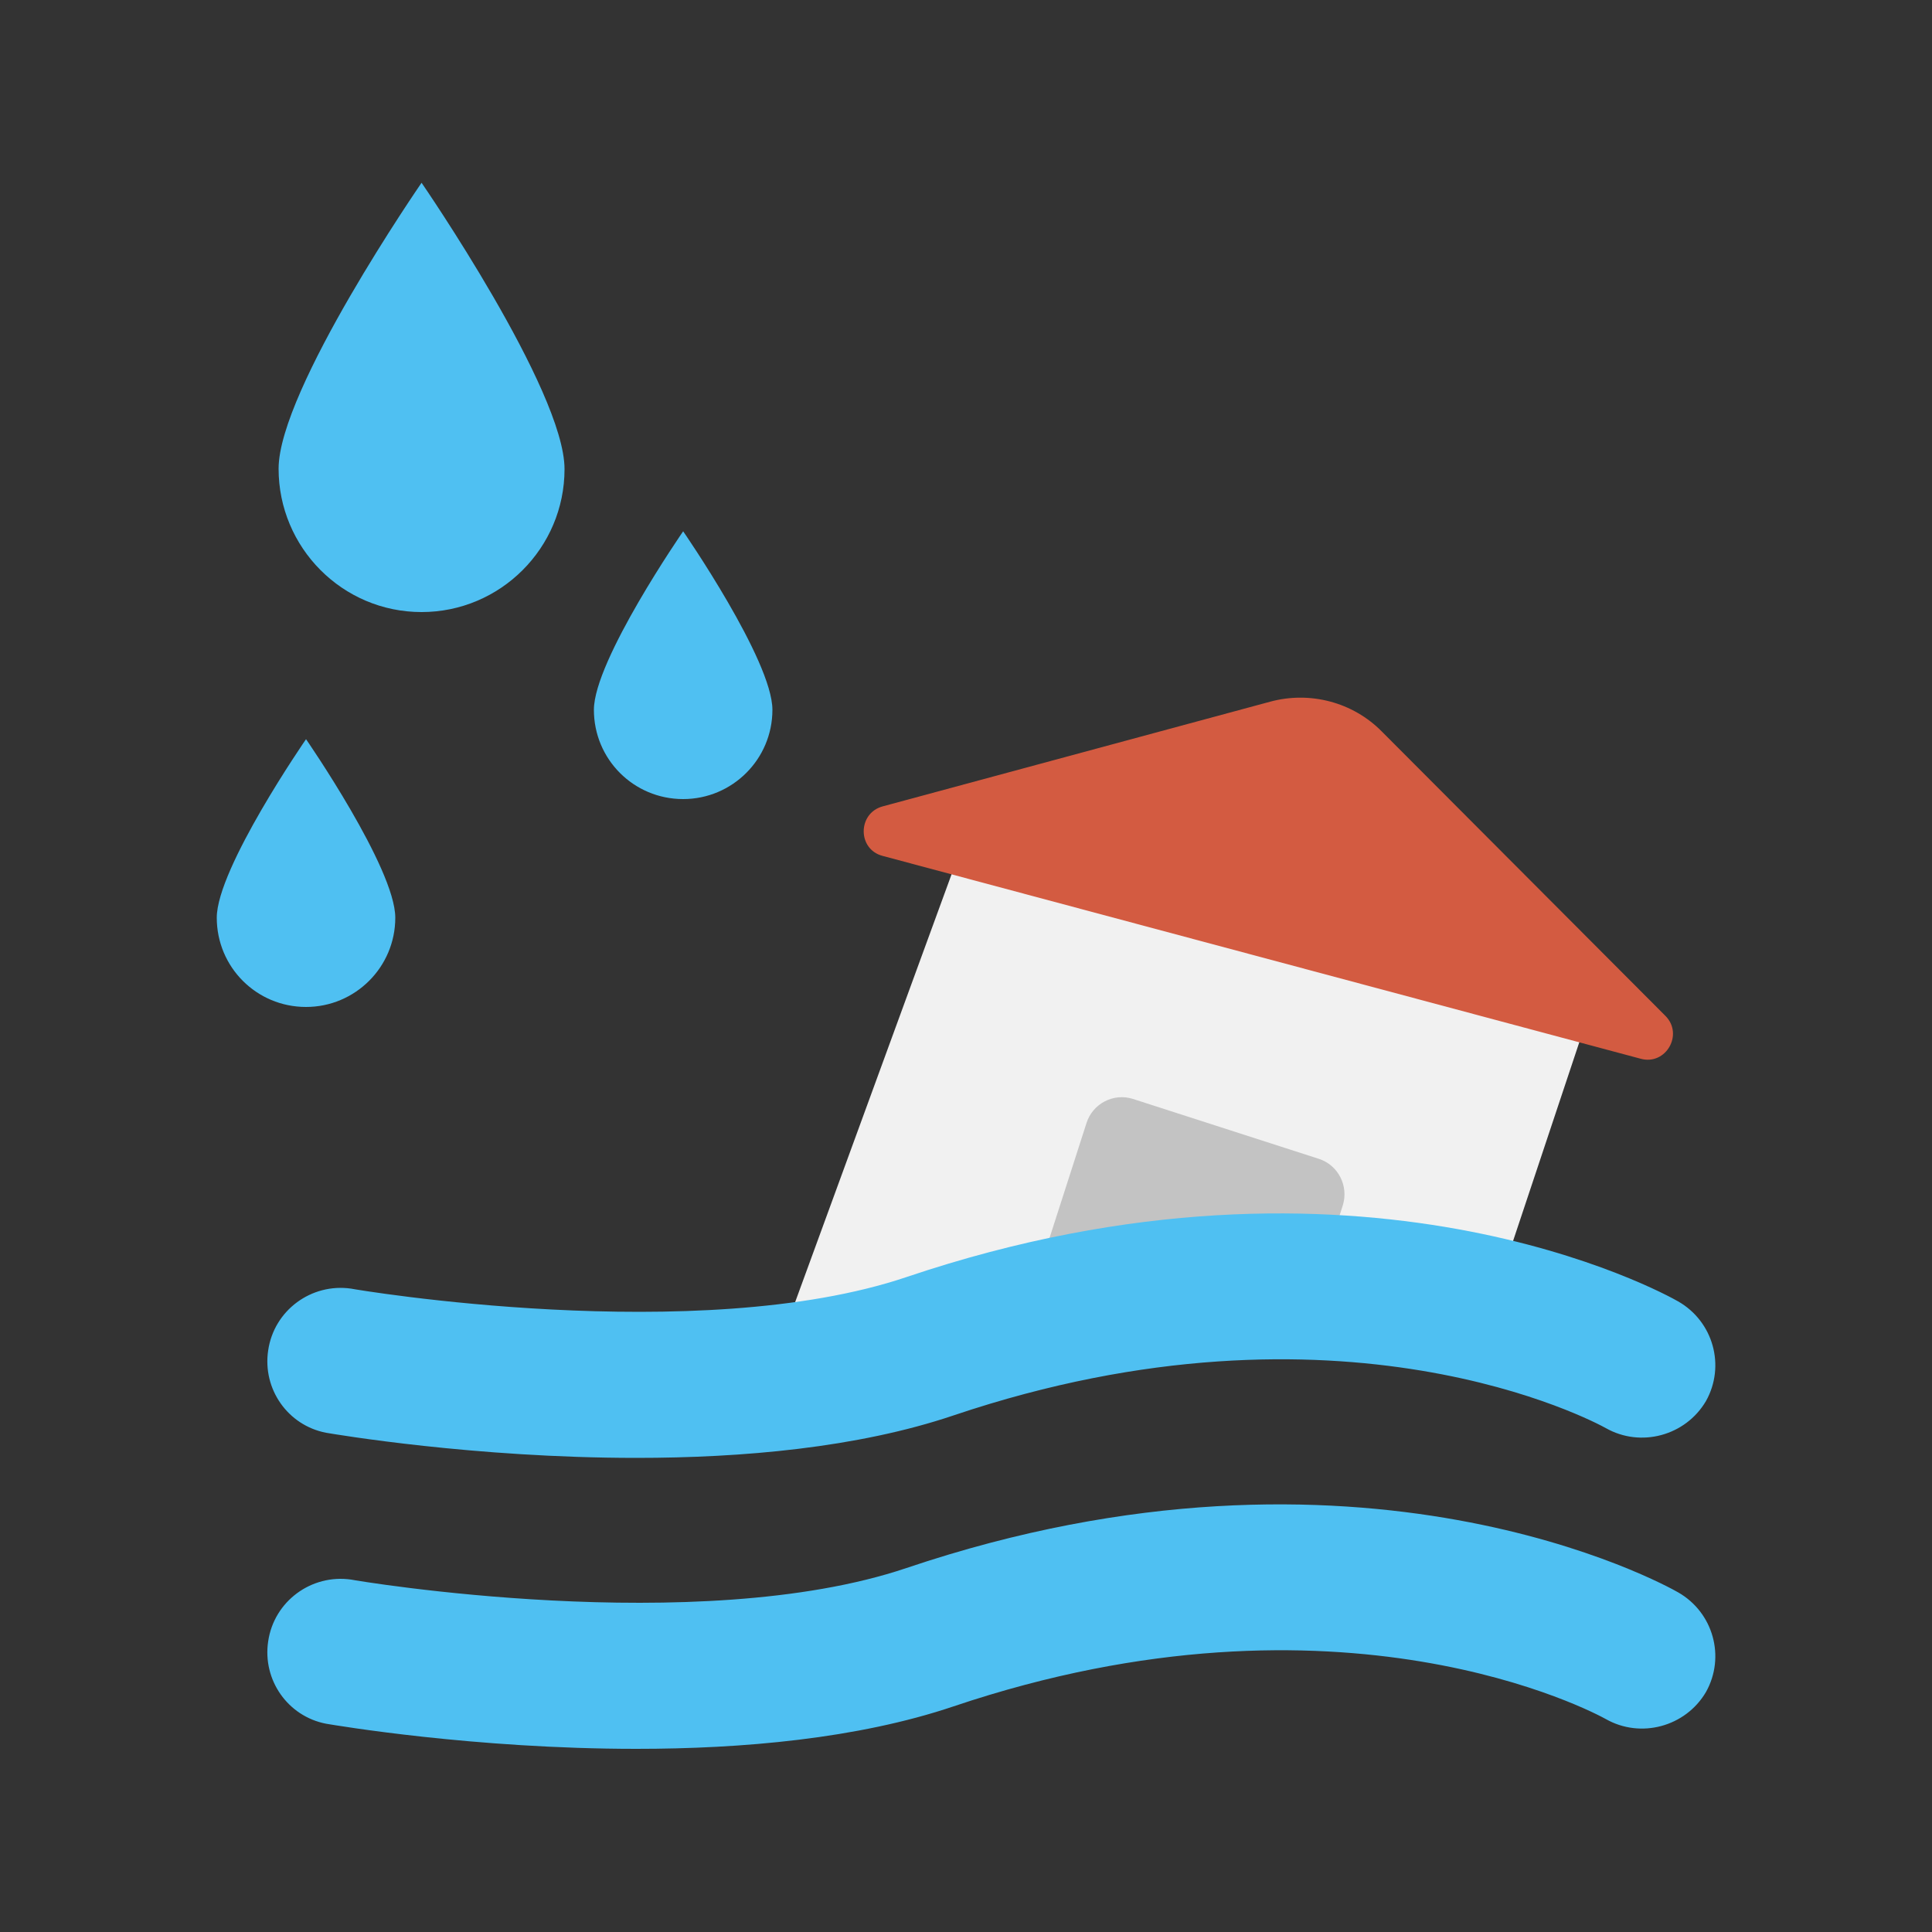 <svg xmlns="http://www.w3.org/2000/svg" viewBox="0 0 500 500"><rect x="0" y="0" width="500" height="500" fill="#333333" stroke="none"/><style>.prefix__st3{fill:#4fc0f2}</style><path fill="#f1f1f1" d="M385.5 339.4H204.9l41.5-113.5 162.4 43.6z"/><path d="M281.2 290.6c1.6-5 7-7.8 12-6.2l48.1 15.5c5 1.6 7.8 7 6.2 12.1l-8.8 27.4h-73.2l15.7-48.8z" fill="#c3c3c3"/><path d="M328.7 181.6l-100.3 27.1c-6.5 1.8-6.5 11.1 0 12.8L424.6 274c6.5 1.8 11.2-6.3 6.4-11.1l-73.4-73.6c-7.5-7.6-18.6-10.5-28.9-7.7z" fill="#d35b41"/><path class="prefix__st3" d="M434.3 336.8c-3.3-1.9-82.4-45.9-199.7-6.3-54 18.2-142.9 3.2-143.7 3-10.3-1.5-20 5.6-21.5 16-1.5 10 5.1 19.4 15 21.3 2.4.4 38.3 6.5 80.3 6.5 27.3 0 57.2-2.6 82.1-11 100.3-33.8 166.1 1.8 168.8 3.3 9 5.1 20.6 2 25.9-7 5.1-9.1 1.9-20.6-7.2-25.8zM434.3 412.1c-3.3-1.9-82.4-45.9-199.7-6.3-54 18.2-142.9 3.2-143.7 3-10.3-1.5-20 5.6-21.5 16-1.5 10 5.1 19.4 15 21.3 2.4.4 38.3 6.5 80.3 6.5 27.3 0 57.2-2.6 82.1-11 100.3-33.8 166.1 1.8 168.8 3.3 9 5.1 20.6 2 25.9-7 5.1-9.1 1.9-20.6-7.2-25.8zM109.1 158.4c20.4 0 37-16.6 37-37s-37-74.1-37-74.1-37 53.6-37 74 16.5 37.1 37 37.1zM176.8 206.8c12.7 0 23.1-10.3 23.1-23.1s-23.1-46.2-23.1-46.2-23.1 33.4-23.1 46.2 10.3 23.1 23.1 23.1zM79.2 260.6c12.7 0 23.1-10.3 23.1-23.1s-23.1-46.2-23.1-46.2-23.1 33.4-23.1 46.2 10.3 23.1 23.1 23.1z"/></svg>